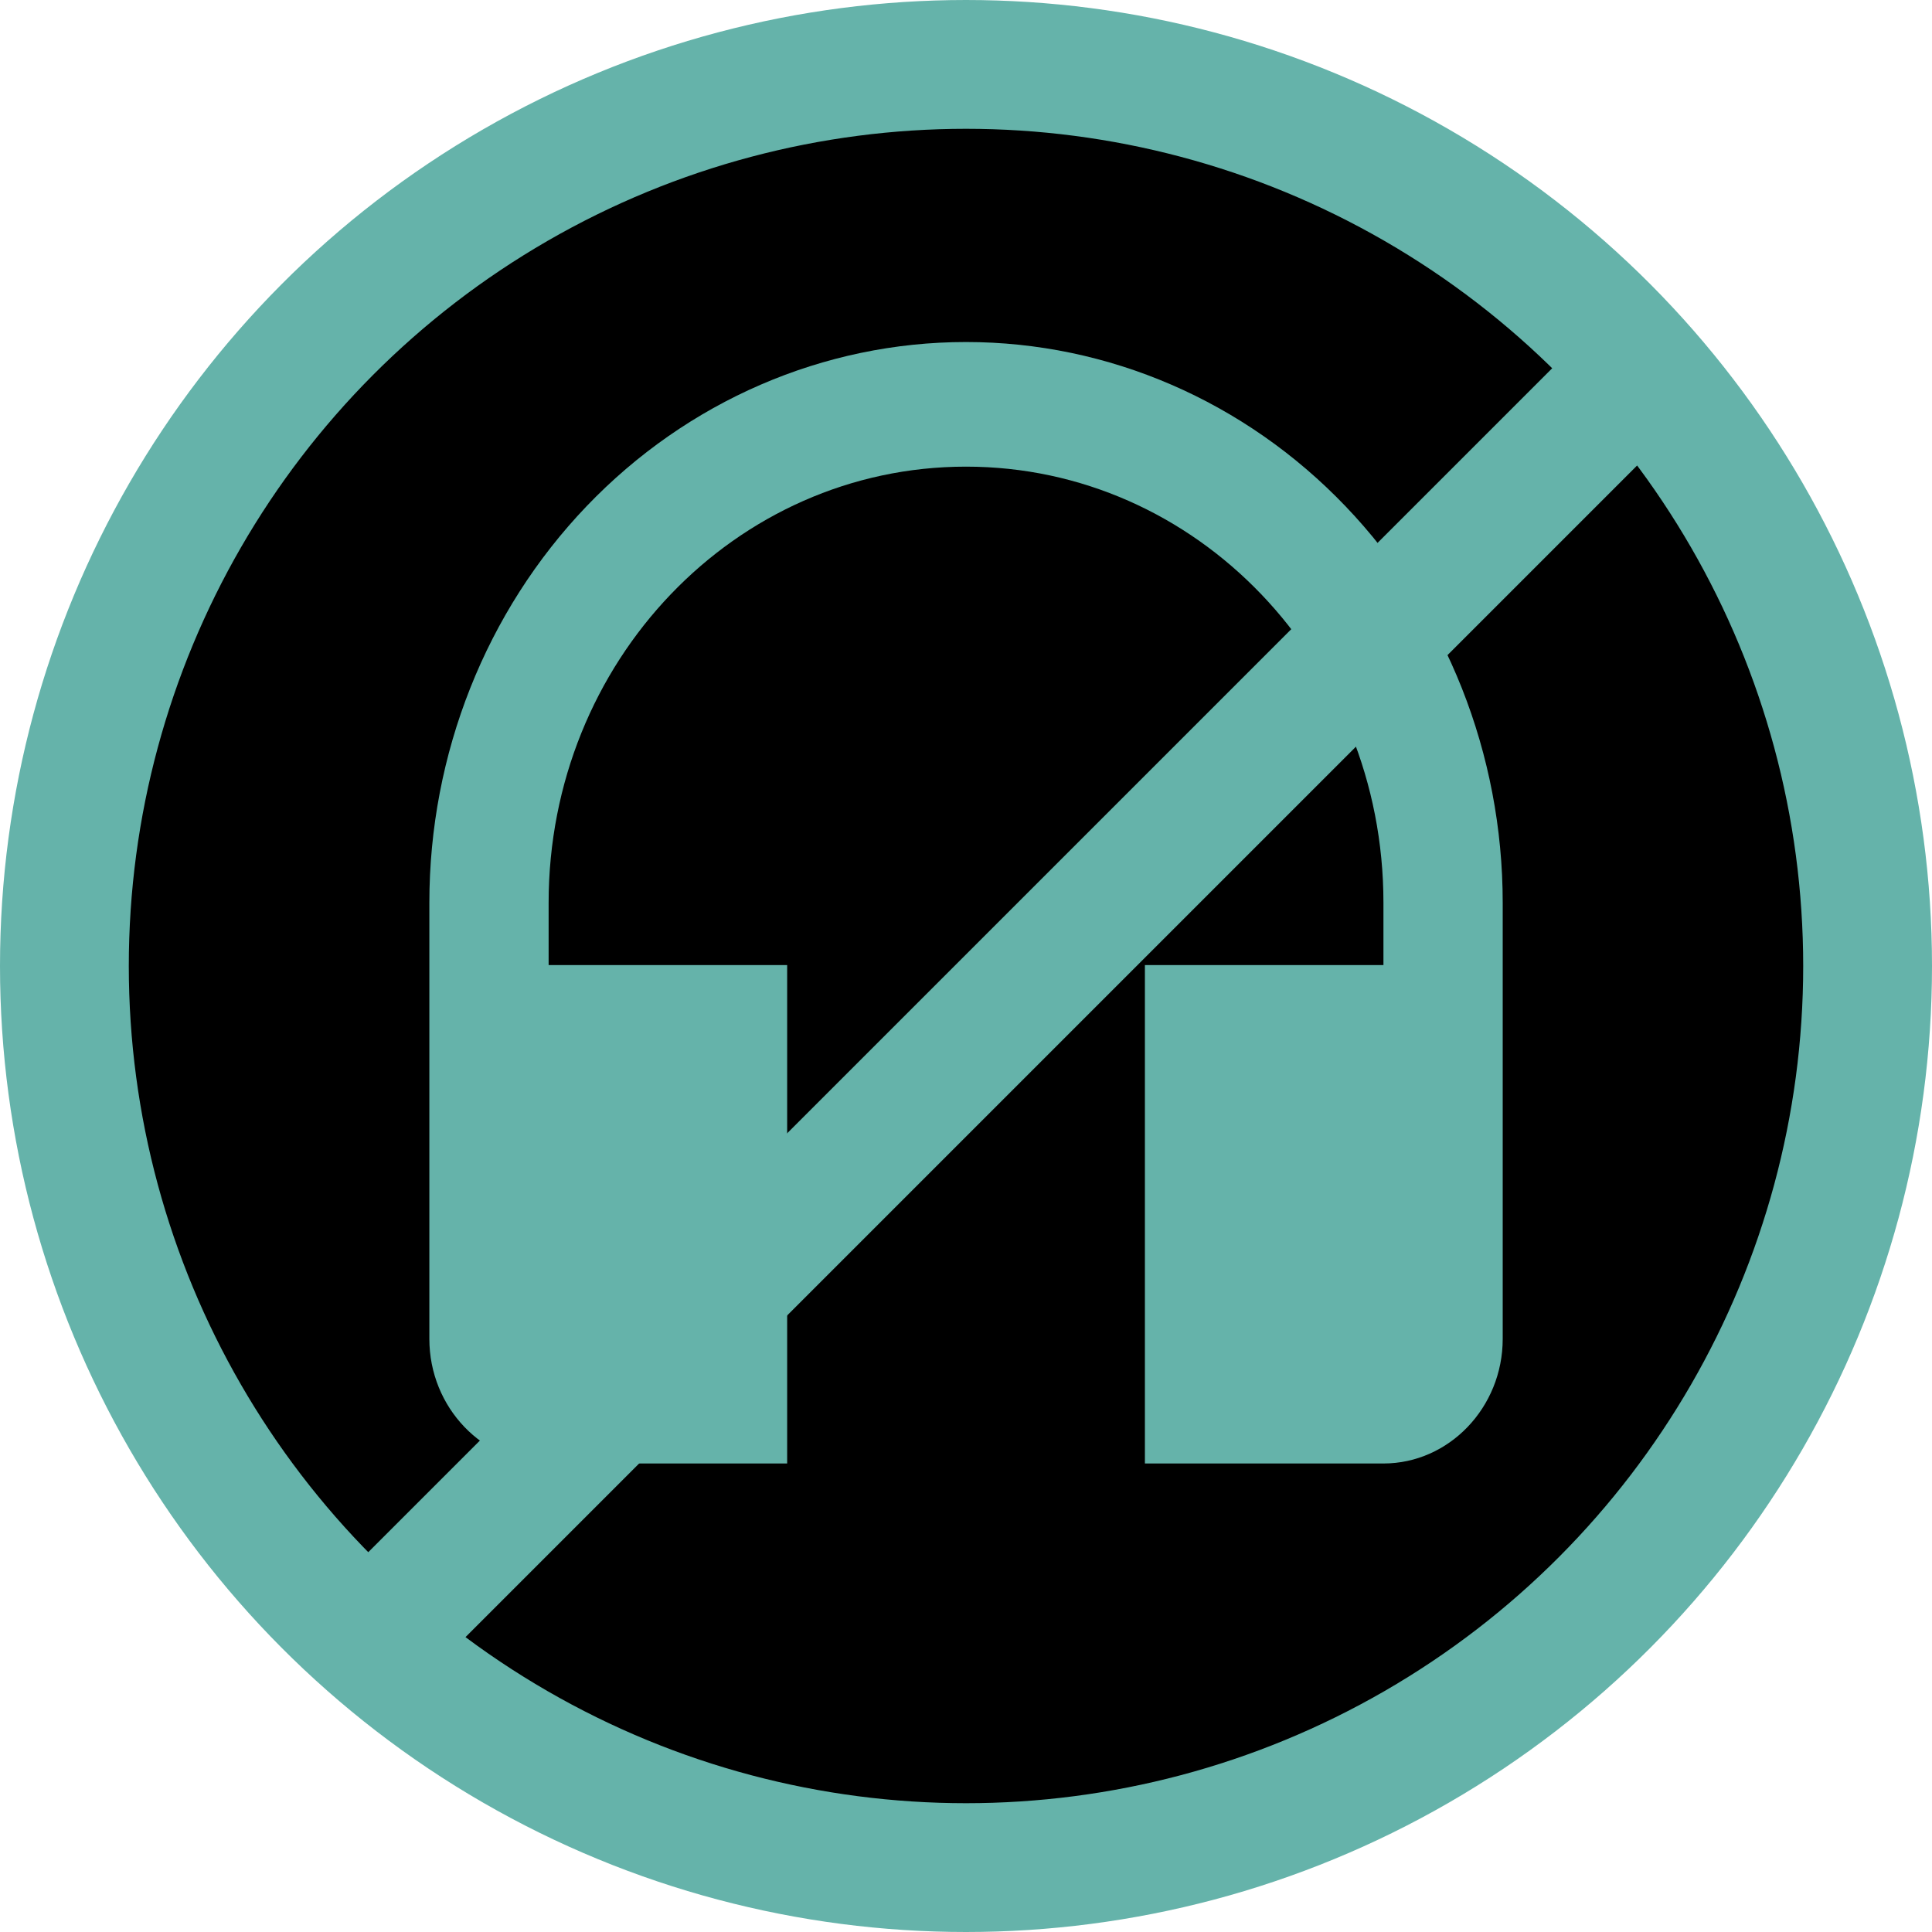 <svg width="30" height="30" viewBox="0 0 30 30" fill="none" xmlns="http://www.w3.org/2000/svg">
<circle cx="15" cy="15" r="14" fill="black" stroke="#65B3AA" stroke-width="2"/>
<path d="M15 5.311C12.79 5.311 10.671 6.228 9.108 7.861C7.545 9.494 6.667 11.709 6.667 14.018V20.79C6.667 21.855 7.5 22.725 8.519 22.725H12.223V14.986H8.519V14.018C8.519 10.274 11.417 7.246 15 7.246C18.584 7.246 21.482 10.274 21.482 14.018V14.986H17.778V22.725H21.482C22.5 22.725 23.334 21.855 23.334 20.79V14.018C23.334 11.709 22.456 9.494 20.893 7.861C19.33 6.228 17.21 5.311 15 5.311Z" fill="#65B3AA"/>
<line x1="25.374" y1="5.861" x2="6.041" y2="25.194" stroke="#65B3AA" stroke-width="2"/>
</svg>
